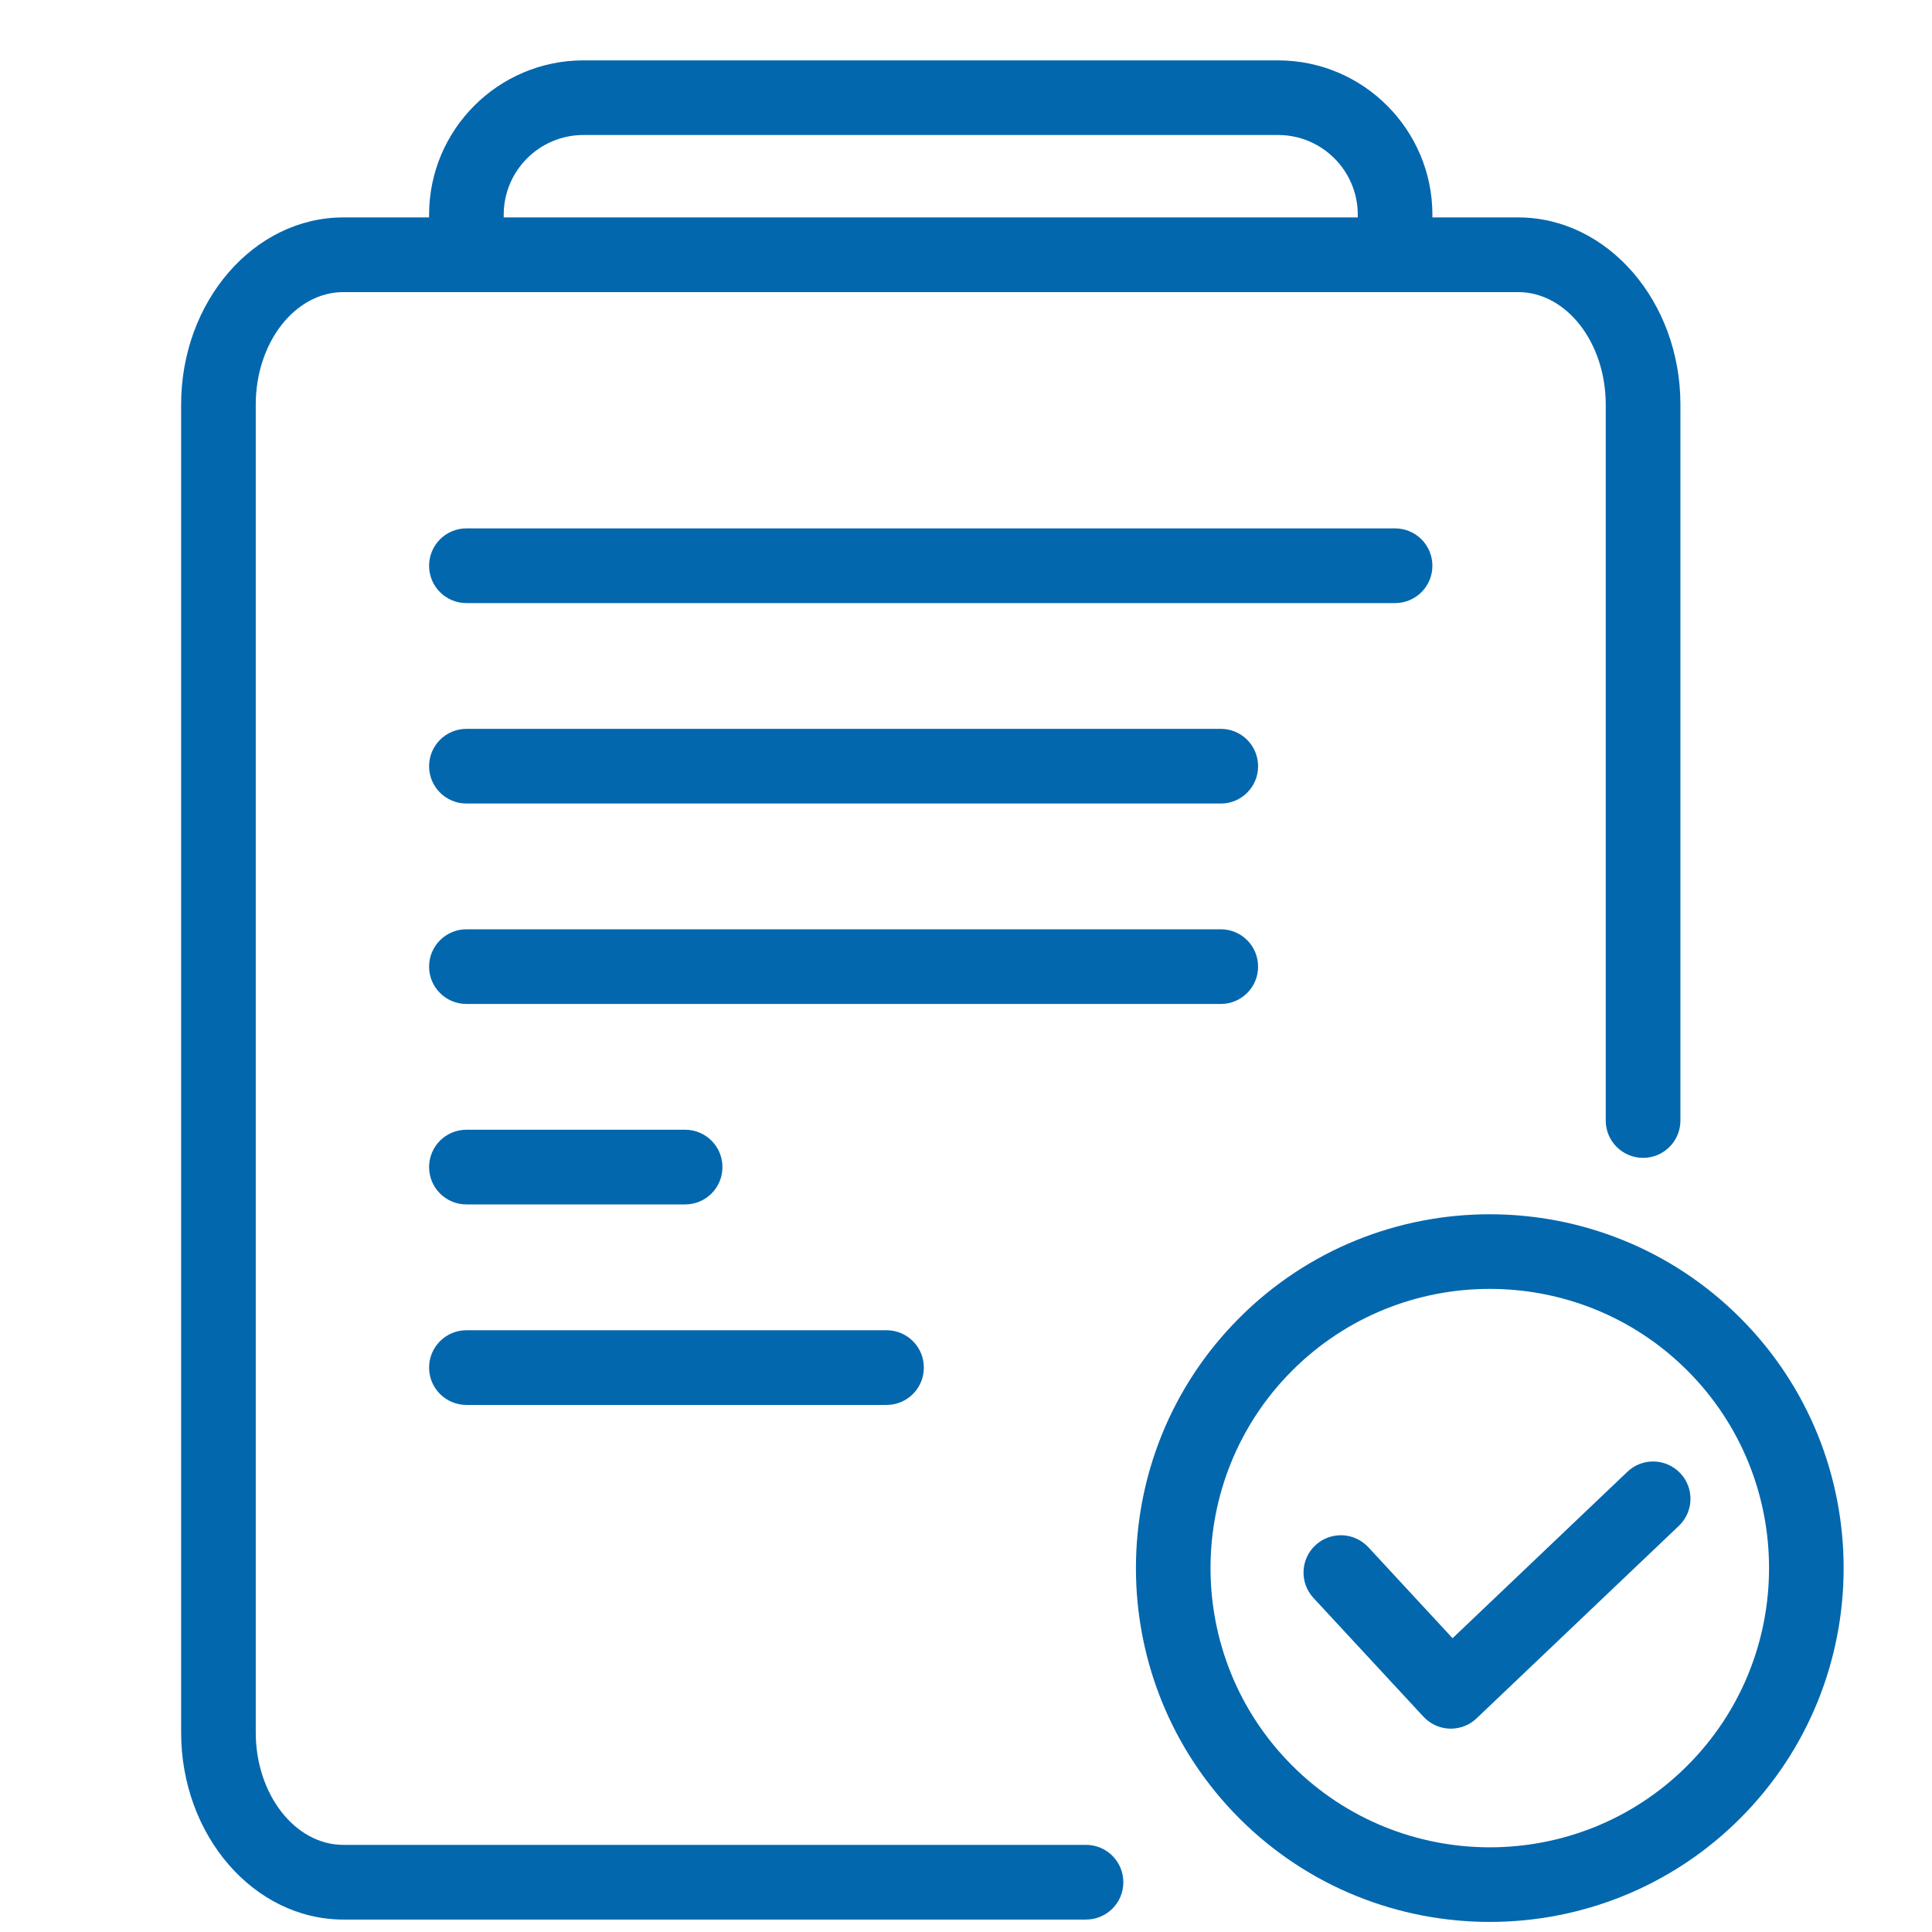 <?xml version="1.0" encoding="utf-8"?>
<!-- Generator: Adobe Illustrator 20.0.0, SVG Export Plug-In . SVG Version: 6.00 Build 0)  -->
<svg version="1.0" xmlns="http://www.w3.org/2000/svg" xmlns:xlink="http://www.w3.org/1999/xlink" x="0px" y="0px"
	 viewBox="0 0 32 32" style="enable-background:new 0 0 32 32;" xml:space="preserve">
<style type="text/css">
	.st0{display:none;}
	.st1{display:inline;}
	.st2{clip-path:url(#SVGID_2_);}
	.st3{clip-path:url(#SVGID_4_);fill:#5B5B5B;}
	.st4{clip-path:url(#SVGID_6_);}
	.st5{clip-path:url(#SVGID_8_);fill:#5B5B5B;}
	.st6{clip-path:url(#SVGID_10_);}
	.st7{clip-path:url(#SVGID_12_);fill:#5B5B5B;}
	.st8{clip-path:url(#SVGID_14_);}
	.st9{clip-path:url(#SVGID_16_);fill:#5B5B5B;}
	.st10{clip-path:url(#SVGID_18_);}
	.st11{clip-path:url(#SVGID_20_);fill:#5B5B5B;}
	.st12{clip-path:url(#SVGID_22_);}
	.st13{clip-path:url(#SVGID_24_);fill:#5B5B5B;}
	.st14{clip-path:url(#SVGID_26_);}
	.st15{clip-path:url(#SVGID_28_);fill:#5B5B5B;}
	.st16{clip-path:url(#SVGID_30_);}
	.st17{clip-path:url(#SVGID_32_);fill:#5B5B5B;}
	.st18{clip-path:url(#SVGID_34_);}
	.st19{clip-path:url(#SVGID_36_);fill:#5B5B5B;}
	.st20{clip-path:url(#SVGID_38_);}
	.st21{clip-path:url(#SVGID_40_);fill:#0367AE;}
	.st22{clip-path:url(#SVGID_42_);}
	.st23{clip-path:url(#SVGID_44_);fill:#0367AE;}
	.st24{clip-path:url(#SVGID_46_);}
	.st25{clip-path:url(#SVGID_48_);fill:#0367AE;}
	.st26{clip-path:url(#SVGID_50_);}
	.st27{clip-path:url(#SVGID_52_);fill:#0367AE;}
	.st28{clip-path:url(#SVGID_54_);}
	.st29{clip-path:url(#SVGID_56_);fill:#0367AE;}
	.st30{clip-path:url(#SVGID_58_);}
	.st31{clip-path:url(#SVGID_60_);fill:#0367AE;}
	.st32{clip-path:url(#SVGID_62_);}
	.st33{clip-path:url(#SVGID_64_);fill:#0367AE;}
	.st34{clip-path:url(#SVGID_66_);}
	.st35{clip-path:url(#SVGID_68_);fill:#0367AE;}
	.st36{clip-path:url(#SVGID_70_);}
	.st37{clip-path:url(#SVGID_72_);fill:#0367AE;}
	.st38{clip-path:url(#SVGID_74_);}
	.st39{clip-path:url(#SVGID_76_);fill:#BDBDBD;}
	.st40{clip-path:url(#SVGID_78_);}
	.st41{clip-path:url(#SVGID_80_);fill:#BDBDBD;}
	.st42{clip-path:url(#SVGID_82_);}
	.st43{clip-path:url(#SVGID_84_);fill:#BDBDBD;}
	.st44{clip-path:url(#SVGID_86_);}
	.st45{clip-path:url(#SVGID_88_);fill:#BDBDBD;}
	.st46{clip-path:url(#SVGID_90_);}
	.st47{clip-path:url(#SVGID_92_);fill:#BDBDBD;}
	.st48{clip-path:url(#SVGID_94_);}
	.st49{clip-path:url(#SVGID_96_);fill:#BDBDBD;}
	.st50{clip-path:url(#SVGID_98_);}
	.st51{clip-path:url(#SVGID_100_);fill:#BDBDBD;}
	.st52{clip-path:url(#SVGID_102_);}
	.st53{clip-path:url(#SVGID_104_);fill:#BDBDBD;}
	.st54{clip-path:url(#SVGID_106_);}
	.st55{clip-path:url(#SVGID_108_);fill:#BDBDBD;}
</style>
<g id="Layer_1" class="st0">
	<g class="st1">
		<defs>
			<path id="SVGID_1_" d="M17.988,31.794h-12.3c-1.482,0-2.688-1.391-2.688-3.1V6.701c0-1.709,1.206-3.1,2.688-3.1h19.457
				c1.481,0,2.688,1.391,2.688,3.1V18.56c0,0.341-0.277,0.618-0.618,0.618c-0.342,0-0.619-0.277-0.619-0.618V6.701
				c0-1.027-0.651-1.863-1.451-1.863H5.688c-0.801,0-1.452,0.836-1.452,1.863v21.993c0,1.027,0.651,1.863,1.452,1.863h12.3
				c0.342,0,0.618,0.277,0.618,0.619C18.606,31.517,18.33,31.794,17.988,31.794"/>
		</defs>
		<clipPath id="SVGID_2_">
			<use xlink:href="#SVGID_1_"  style="overflow:visible;"/>
		</clipPath>
		<g class="st2">
			<defs>
				<rect id="SVGID_3_" x="1" width="32" height="32"/>
			</defs>
			<clipPath id="SVGID_4_">
				<use xlink:href="#SVGID_3_"  style="overflow:visible;"/>
			</clipPath>
			<rect x="-2" y="-1.399" class="st3" width="34.833" height="38.193"/>
		</g>
	</g>
	<g class="st1">
		<defs>
			<path id="SVGID_5_" d="M23.107,9.989H7.725c-0.342,0-0.618-0.277-0.618-0.618c0-0.342,0.276-0.619,0.618-0.619h15.382
				c0.342,0,0.618,0.277,0.618,0.619C23.725,9.712,23.449,9.989,23.107,9.989"/>
		</defs>
		<clipPath id="SVGID_6_">
			<use xlink:href="#SVGID_5_"  style="overflow:visible;"/>
		</clipPath>
		<g class="st4">
			<defs>
				<rect id="SVGID_7_" x="1" width="32" height="32"/>
			</defs>
			<clipPath id="SVGID_8_">
				<use xlink:href="#SVGID_7_"  style="overflow:visible;"/>
			</clipPath>
			<rect x="2.107" y="3.752" class="st5" width="26.618" height="11.237"/>
		</g>
	</g>
	<g class="st1">
		<defs>
			<path id="SVGID_9_" d="M20.22,13.309H7.726c-0.342,0-0.619-0.277-0.619-0.618c0-0.342,0.277-0.619,0.619-0.619H20.22
				c0.342,0,0.618,0.277,0.618,0.619C20.838,13.032,20.562,13.309,20.22,13.309"/>
		</defs>
		<clipPath id="SVGID_10_">
			<use xlink:href="#SVGID_9_"  style="overflow:visible;"/>
		</clipPath>
		<g class="st6">
			<defs>
				<rect id="SVGID_11_" x="1" width="32" height="32"/>
			</defs>
			<clipPath id="SVGID_12_">
				<use xlink:href="#SVGID_11_"  style="overflow:visible;"/>
			</clipPath>
			<rect x="2.107" y="7.072" class="st7" width="23.731" height="11.237"/>
		</g>
	</g>
	<g class="st1">
		<defs>
			<path id="SVGID_13_" d="M20.22,16.629H7.726c-0.342,0-0.619-0.277-0.619-0.618c0-0.342,0.277-0.619,0.619-0.619H20.22
				c0.342,0,0.618,0.277,0.618,0.619C20.838,16.352,20.562,16.629,20.22,16.629"/>
		</defs>
		<clipPath id="SVGID_14_">
			<use xlink:href="#SVGID_13_"  style="overflow:visible;"/>
		</clipPath>
		<g class="st8">
			<defs>
				<rect id="SVGID_15_" x="1" width="32" height="32"/>
			</defs>
			<clipPath id="SVGID_16_">
				<use xlink:href="#SVGID_15_"  style="overflow:visible;"/>
			</clipPath>
			<rect x="2.107" y="10.392" class="st9" width="23.731" height="11.237"/>
		</g>
	</g>
	<g class="st1">
		<defs>
			<path id="SVGID_17_" d="M11.348,19.949H7.725c-0.342,0-0.618-0.277-0.618-0.618c0-0.342,0.276-0.619,0.618-0.619h3.623
				c0.342,0,0.618,0.277,0.618,0.619C11.966,19.672,11.69,19.949,11.348,19.949"/>
		</defs>
		<clipPath id="SVGID_18_">
			<use xlink:href="#SVGID_17_"  style="overflow:visible;"/>
		</clipPath>
		<g class="st10">
			<defs>
				<rect id="SVGID_19_" x="1" width="32" height="32"/>
			</defs>
			<clipPath id="SVGID_20_">
				<use xlink:href="#SVGID_19_"  style="overflow:visible;"/>
			</clipPath>
			<rect x="2.107" y="13.712" class="st11" width="14.859" height="11.237"/>
		</g>
	</g>
	<g class="st1">
		<defs>
			<path id="SVGID_21_" d="M14.684,23.27H7.725c-0.341,0-0.618-0.277-0.618-0.618c0-0.342,0.277-0.619,0.618-0.619h6.959
				c0.342,0,0.618,0.277,0.618,0.619C15.302,22.993,15.026,23.27,14.684,23.27"/>
		</defs>
		<clipPath id="SVGID_22_">
			<use xlink:href="#SVGID_21_"  style="overflow:visible;"/>
		</clipPath>
		<g class="st12">
			<defs>
				<rect id="SVGID_23_" x="1" width="32" height="32"/>
			</defs>
			<clipPath id="SVGID_24_">
				<use xlink:href="#SVGID_23_"  style="overflow:visible;"/>
			</clipPath>
			<rect x="2.107" y="17.033" class="st13" width="18.195" height="11.237"/>
		</g>
	</g>
	<g class="st1">
		<defs>
			<path id="SVGID_25_" d="M24.675,31.833c-1.501,0-3.003-0.571-4.146-1.714c-2.286-2.287-2.286-6.007,0-8.292
				c2.286-2.287,6.007-2.286,8.293,0c2.286,2.285,2.286,6.005,0,8.292C27.678,31.262,26.176,31.833,24.675,31.833 M24.675,21.348
				c-1.185,0-2.369,0.451-3.272,1.353c-1.804,1.804-1.804,4.739,0,6.543c1.805,1.804,4.741,1.805,6.545,0
				c1.804-1.804,1.804-4.739,0-6.543C27.046,21.799,25.86,21.348,24.675,21.348"/>
		</defs>
		<clipPath id="SVGID_26_">
			<use xlink:href="#SVGID_25_"  style="overflow:visible;"/>
		</clipPath>
		<g class="st14">
			<defs>
				<rect id="SVGID_27_" x="1" width="32" height="32"/>
			</defs>
			<clipPath id="SVGID_28_">
				<use xlink:href="#SVGID_27_"  style="overflow:visible;"/>
			</clipPath>
			<rect x="13.814" y="15.112" class="st15" width="21.722" height="21.721"/>
		</g>
	</g>
	<g class="st1">
		<defs>
			<path id="SVGID_29_" d="M24.031,28.632h-0.019c-0.166-0.005-0.322-0.077-0.435-0.198l-1.822-1.967
				c-0.232-0.251-0.217-0.642,0.033-0.874c0.252-0.231,0.64-0.218,0.875,0.033l1.396,1.508l2.896-2.757
				c0.246-0.235,0.637-0.226,0.874,0.022c0.236,0.247,0.226,0.638-0.022,0.874l-3.35,3.188
				C24.343,28.571,24.189,28.632,24.031,28.632"/>
		</defs>
		<clipPath id="SVGID_30_">
			<use xlink:href="#SVGID_29_"  style="overflow:visible;"/>
		</clipPath>
		<g class="st16">
			<defs>
				<rect id="SVGID_31_" x="1" width="32" height="32"/>
			</defs>
			<clipPath id="SVGID_32_">
				<use xlink:href="#SVGID_31_"  style="overflow:visible;"/>
			</clipPath>
			<rect x="16.59" y="19.206" class="st17" width="16.409" height="14.425"/>
		</g>
	</g>
	<g class="st1">
		<defs>
			<path id="SVGID_33_" d="M23.107,4.838c-0.342,0-0.618-0.277-0.618-0.618V3.556c0-0.728-0.592-1.32-1.32-1.32H9.663
				c-0.728,0-1.32,0.592-1.32,1.32V4.22c0,0.341-0.276,0.618-0.618,0.618S7.107,4.561,7.107,4.22V3.556C7.107,2.147,8.254,1,9.663,1
				h11.506c1.409,0,2.556,1.147,2.556,2.556V4.22C23.725,4.561,23.449,4.838,23.107,4.838"/>
		</defs>
		<clipPath id="SVGID_34_">
			<use xlink:href="#SVGID_33_"  style="overflow:visible;"/>
		</clipPath>
		<g class="st18">
			<defs>
				<rect id="SVGID_35_" x="1" width="32" height="32"/>
			</defs>
			<clipPath id="SVGID_36_">
				<use xlink:href="#SVGID_35_"  style="overflow:visible;"/>
			</clipPath>
			<rect x="2.107" y="-4" class="st19" width="26.618" height="13.838"/>
		</g>
	</g>
</g>
<g id="Layer_2">
	<g>
		<defs>
			<path id="SVGID_37_" d="M17.988,31.794h-12.3c-1.482,0-2.688-1.391-2.688-3.1V6.701c0-1.709,1.206-3.1,2.688-3.1h19.457
				c1.481,0,2.688,1.391,2.688,3.1V18.56c0,0.341-0.277,0.618-0.618,0.618c-0.342,0-0.619-0.277-0.619-0.618V6.701
				c0-1.027-0.651-1.863-1.451-1.863H5.688c-0.801,0-1.452,0.836-1.452,1.863v21.993c0,1.027,0.651,1.863,1.452,1.863h12.3
				c0.342,0,0.618,0.277,0.618,0.619C18.606,31.517,18.33,31.794,17.988,31.794"/>
		</defs>
		<clipPath id="SVGID_38_">
			<use xlink:href="#SVGID_37_"  style="overflow:visible;"/>
		</clipPath>
		<g class="st20">
			<defs>
				<rect id="SVGID_39_" x="1" width="32" height="32"/>
			</defs>
			<clipPath id="SVGID_40_">
				<use xlink:href="#SVGID_39_"  style="overflow:visible;"/>
			</clipPath>
			<rect x="-2" y="-1.399" class="st21" width="34.833" height="38.193"/>
		</g>
	</g>
	<g>
		<defs>
			<path id="SVGID_41_" d="M23.107,9.989H7.725c-0.342,0-0.618-0.277-0.618-0.618c0-0.342,0.276-0.619,0.618-0.619h15.382
				c0.342,0,0.618,0.277,0.618,0.619C23.725,9.712,23.449,9.989,23.107,9.989"/>
		</defs>
		<clipPath id="SVGID_42_">
			<use xlink:href="#SVGID_41_"  style="overflow:visible;"/>
		</clipPath>
		<g class="st22">
			<defs>
				<rect id="SVGID_43_" x="1" width="32" height="32"/>
			</defs>
			<clipPath id="SVGID_44_">
				<use xlink:href="#SVGID_43_"  style="overflow:visible;"/>
			</clipPath>
			<rect x="2.107" y="3.752" class="st23" width="26.618" height="11.237"/>
		</g>
	</g>
	<g>
		<defs>
			<path id="SVGID_45_" d="M20.22,13.309H7.726c-0.342,0-0.619-0.277-0.619-0.618c0-0.342,0.277-0.619,0.619-0.619H20.22
				c0.342,0,0.618,0.277,0.618,0.619C20.838,13.032,20.562,13.309,20.22,13.309"/>
		</defs>
		<clipPath id="SVGID_46_">
			<use xlink:href="#SVGID_45_"  style="overflow:visible;"/>
		</clipPath>
		<g class="st24">
			<defs>
				<rect id="SVGID_47_" x="1" width="32" height="32"/>
			</defs>
			<clipPath id="SVGID_48_">
				<use xlink:href="#SVGID_47_"  style="overflow:visible;"/>
			</clipPath>
			<rect x="2.107" y="7.072" class="st25" width="23.731" height="11.237"/>
		</g>
	</g>
	<g>
		<defs>
			<path id="SVGID_49_" d="M20.22,16.629H7.726c-0.342,0-0.619-0.277-0.619-0.618c0-0.342,0.277-0.619,0.619-0.619H20.22
				c0.342,0,0.618,0.277,0.618,0.619C20.838,16.352,20.562,16.629,20.22,16.629"/>
		</defs>
		<clipPath id="SVGID_50_">
			<use xlink:href="#SVGID_49_"  style="overflow:visible;"/>
		</clipPath>
		<g class="st26">
			<defs>
				<rect id="SVGID_51_" x="1" width="32" height="32"/>
			</defs>
			<clipPath id="SVGID_52_">
				<use xlink:href="#SVGID_51_"  style="overflow:visible;"/>
			</clipPath>
			<rect x="2.107" y="10.392" class="st27" width="23.731" height="11.237"/>
		</g>
	</g>
	<g>
		<defs>
			<path id="SVGID_53_" d="M11.348,19.949H7.725c-0.342,0-0.618-0.277-0.618-0.618c0-0.342,0.276-0.619,0.618-0.619h3.623
				c0.342,0,0.618,0.277,0.618,0.619C11.966,19.672,11.69,19.949,11.348,19.949"/>
		</defs>
		<clipPath id="SVGID_54_">
			<use xlink:href="#SVGID_53_"  style="overflow:visible;"/>
		</clipPath>
		<g class="st28">
			<defs>
				<rect id="SVGID_55_" x="1" width="32" height="32"/>
			</defs>
			<clipPath id="SVGID_56_">
				<use xlink:href="#SVGID_55_"  style="overflow:visible;"/>
			</clipPath>
			<rect x="2.107" y="13.712" class="st29" width="14.859" height="11.237"/>
		</g>
	</g>
	<g>
		<defs>
			<path id="SVGID_57_" d="M14.684,23.27H7.725c-0.341,0-0.618-0.277-0.618-0.618c0-0.342,0.277-0.619,0.618-0.619h6.959
				c0.342,0,0.618,0.277,0.618,0.619C15.302,22.993,15.026,23.27,14.684,23.27"/>
		</defs>
		<clipPath id="SVGID_58_">
			<use xlink:href="#SVGID_57_"  style="overflow:visible;"/>
		</clipPath>
		<g class="st30">
			<defs>
				<rect id="SVGID_59_" x="1" width="32" height="32"/>
			</defs>
			<clipPath id="SVGID_60_">
				<use xlink:href="#SVGID_59_"  style="overflow:visible;"/>
			</clipPath>
			<rect x="2.107" y="17.033" class="st31" width="18.195" height="11.237"/>
		</g>
	</g>
	<g>
		<defs>
			<path id="SVGID_61_" d="M24.675,31.833c-1.501,0-3.003-0.571-4.146-1.714c-2.286-2.287-2.286-6.007,0-8.292
				c2.286-2.287,6.007-2.286,8.293,0c2.286,2.285,2.286,6.005,0,8.292C27.678,31.262,26.176,31.833,24.675,31.833 M24.675,21.348
				c-1.185,0-2.369,0.451-3.272,1.353c-1.804,1.804-1.804,4.739,0,6.543c1.805,1.804,4.741,1.805,6.545,0
				c1.804-1.804,1.804-4.739,0-6.543C27.046,21.799,25.86,21.348,24.675,21.348"/>
		</defs>
		<clipPath id="SVGID_62_">
			<use xlink:href="#SVGID_61_"  style="overflow:visible;"/>
		</clipPath>
		<g class="st32">
			<defs>
				<rect id="SVGID_63_" x="1" width="32" height="32"/>
			</defs>
			<clipPath id="SVGID_64_">
				<use xlink:href="#SVGID_63_"  style="overflow:visible;"/>
			</clipPath>
			<rect x="13.814" y="15.112" class="st33" width="21.722" height="21.721"/>
		</g>
	</g>
	<g>
		<defs>
			<path id="SVGID_65_" d="M24.031,28.632h-0.019c-0.166-0.005-0.322-0.077-0.435-0.198l-1.822-1.967
				c-0.232-0.251-0.217-0.642,0.033-0.874c0.252-0.231,0.64-0.218,0.875,0.033l1.396,1.508l2.896-2.757
				c0.246-0.235,0.637-0.226,0.874,0.022c0.236,0.247,0.226,0.638-0.022,0.874l-3.35,3.188
				C24.343,28.571,24.189,28.632,24.031,28.632"/>
		</defs>
		<clipPath id="SVGID_66_">
			<use xlink:href="#SVGID_65_"  style="overflow:visible;"/>
		</clipPath>
		<g class="st34">
			<defs>
				<rect id="SVGID_67_" x="1" width="32" height="32"/>
			</defs>
			<clipPath id="SVGID_68_">
				<use xlink:href="#SVGID_67_"  style="overflow:visible;"/>
			</clipPath>
			<rect x="16.59" y="19.206" class="st35" width="16.409" height="14.425"/>
		</g>
	</g>
	<g>
		<defs>
			<path id="SVGID_69_" d="M22.489,4.22V3.556c0-0.728-0.592-1.32-1.32-1.32H9.663c-0.728,0-1.32,0.592-1.32,1.32V4.22
				c0,0.341-0.276,0.618-0.618,0.618S7.107,4.561,7.107,4.22V3.556C7.107,2.147,8.254,1,9.663,1h11.506
				c1.409,0,2.556,1.147,2.556,2.556V4.22c0,0.341-0.276,0.618-0.618,0.618C22.765,4.838,22.489,4.561,22.489,4.22z"/>
		</defs>
		<clipPath id="SVGID_70_">
			<use xlink:href="#SVGID_69_"  style="overflow:visible;"/>
		</clipPath>
		<g class="st36">
			<defs>
				<rect id="SVGID_71_" x="1" width="32" height="32"/>
			</defs>
			<clipPath id="SVGID_72_">
				<use xlink:href="#SVGID_71_"  style="overflow:visible;"/>
			</clipPath>
			<rect x="2.107" y="-4" class="st37" width="26.618" height="13.838"/>
		</g>
	</g>
</g>
<g id="Layer_3" class="st0">
	<g class="st1">
		<defs>
			<path id="SVGID_73_" d="M17.988,31.794h-12.3c-1.482,0-2.688-1.391-2.688-3.1V6.701c0-1.709,1.206-3.1,2.688-3.1h19.457
				c1.481,0,2.688,1.391,2.688,3.1V18.56c0,0.341-0.277,0.618-0.618,0.618c-0.342,0-0.619-0.277-0.619-0.618V6.701
				c0-1.027-0.651-1.863-1.451-1.863H5.688c-0.801,0-1.452,0.836-1.452,1.863v21.993c0,1.027,0.651,1.863,1.452,1.863h12.3
				c0.342,0,0.618,0.277,0.618,0.619C18.606,31.517,18.33,31.794,17.988,31.794"/>
		</defs>
		<clipPath id="SVGID_74_">
			<use xlink:href="#SVGID_73_"  style="overflow:visible;"/>
		</clipPath>
		<g class="st38">
			<defs>
				<rect id="SVGID_75_" x="1" width="32" height="32"/>
			</defs>
			<clipPath id="SVGID_76_">
				<use xlink:href="#SVGID_75_"  style="overflow:visible;"/>
			</clipPath>
			<rect x="-2" y="-1.399" class="st39" width="34.833" height="38.193"/>
		</g>
	</g>
	<g class="st1">
		<defs>
			<path id="SVGID_77_" d="M23.107,9.989H7.725c-0.342,0-0.618-0.277-0.618-0.618c0-0.342,0.276-0.619,0.618-0.619h15.382
				c0.342,0,0.618,0.277,0.618,0.619C23.725,9.712,23.449,9.989,23.107,9.989"/>
		</defs>
		<clipPath id="SVGID_78_">
			<use xlink:href="#SVGID_77_"  style="overflow:visible;"/>
		</clipPath>
		<g class="st40">
			<defs>
				<rect id="SVGID_79_" x="1" width="32" height="32"/>
			</defs>
			<clipPath id="SVGID_80_">
				<use xlink:href="#SVGID_79_"  style="overflow:visible;"/>
			</clipPath>
			<rect x="2.107" y="3.752" class="st41" width="26.618" height="11.237"/>
		</g>
	</g>
	<g class="st1">
		<defs>
			<path id="SVGID_81_" d="M20.22,13.309H7.726c-0.342,0-0.619-0.277-0.619-0.618c0-0.342,0.277-0.619,0.619-0.619H20.22
				c0.342,0,0.618,0.277,0.618,0.619C20.838,13.032,20.562,13.309,20.22,13.309"/>
		</defs>
		<clipPath id="SVGID_82_">
			<use xlink:href="#SVGID_81_"  style="overflow:visible;"/>
		</clipPath>
		<g class="st42">
			<defs>
				<rect id="SVGID_83_" x="1" width="32" height="32"/>
			</defs>
			<clipPath id="SVGID_84_">
				<use xlink:href="#SVGID_83_"  style="overflow:visible;"/>
			</clipPath>
			<rect x="2.107" y="7.072" class="st43" width="23.731" height="11.237"/>
		</g>
	</g>
	<g class="st1">
		<defs>
			<path id="SVGID_85_" d="M20.22,16.629H7.726c-0.342,0-0.619-0.277-0.619-0.618c0-0.342,0.277-0.619,0.619-0.619H20.22
				c0.342,0,0.618,0.277,0.618,0.619C20.838,16.352,20.562,16.629,20.22,16.629"/>
		</defs>
		<clipPath id="SVGID_86_">
			<use xlink:href="#SVGID_85_"  style="overflow:visible;"/>
		</clipPath>
		<g class="st44">
			<defs>
				<rect id="SVGID_87_" x="1" width="32" height="32"/>
			</defs>
			<clipPath id="SVGID_88_">
				<use xlink:href="#SVGID_87_"  style="overflow:visible;"/>
			</clipPath>
			<rect x="2.107" y="10.392" class="st45" width="23.731" height="11.237"/>
		</g>
	</g>
	<g class="st1">
		<defs>
			<path id="SVGID_89_" d="M11.348,19.949H7.725c-0.342,0-0.618-0.277-0.618-0.618c0-0.342,0.276-0.619,0.618-0.619h3.623
				c0.342,0,0.618,0.277,0.618,0.619C11.966,19.672,11.69,19.949,11.348,19.949"/>
		</defs>
		<clipPath id="SVGID_90_">
			<use xlink:href="#SVGID_89_"  style="overflow:visible;"/>
		</clipPath>
		<g class="st46">
			<defs>
				<rect id="SVGID_91_" x="1" width="32" height="32"/>
			</defs>
			<clipPath id="SVGID_92_">
				<use xlink:href="#SVGID_91_"  style="overflow:visible;"/>
			</clipPath>
			<rect x="2.107" y="13.712" class="st47" width="14.859" height="11.237"/>
		</g>
	</g>
	<g class="st1">
		<defs>
			<path id="SVGID_93_" d="M14.684,23.27H7.725c-0.341,0-0.618-0.277-0.618-0.618c0-0.342,0.277-0.619,0.618-0.619h6.959
				c0.342,0,0.618,0.277,0.618,0.619C15.302,22.993,15.026,23.27,14.684,23.27"/>
		</defs>
		<clipPath id="SVGID_94_">
			<use xlink:href="#SVGID_93_"  style="overflow:visible;"/>
		</clipPath>
		<g class="st48">
			<defs>
				<rect id="SVGID_95_" x="1" width="32" height="32"/>
			</defs>
			<clipPath id="SVGID_96_">
				<use xlink:href="#SVGID_95_"  style="overflow:visible;"/>
			</clipPath>
			<rect x="2.107" y="17.033" class="st49" width="18.195" height="11.237"/>
		</g>
	</g>
	<g class="st1">
		<defs>
			<path id="SVGID_97_" d="M24.675,31.833c-1.501,0-3.003-0.571-4.146-1.714c-2.286-2.287-2.286-6.007,0-8.292
				c2.286-2.287,6.007-2.286,8.293,0c2.286,2.285,2.286,6.005,0,8.292C27.678,31.262,26.176,31.833,24.675,31.833 M24.675,21.348
				c-1.185,0-2.369,0.451-3.272,1.353c-1.804,1.804-1.804,4.739,0,6.543c1.805,1.804,4.741,1.805,6.545,0
				c1.804-1.804,1.804-4.739,0-6.543C27.046,21.799,25.86,21.348,24.675,21.348"/>
		</defs>
		<clipPath id="SVGID_98_">
			<use xlink:href="#SVGID_97_"  style="overflow:visible;"/>
		</clipPath>
		<g class="st50">
			<defs>
				<rect id="SVGID_99_" x="1" width="32" height="32"/>
			</defs>
			<clipPath id="SVGID_100_">
				<use xlink:href="#SVGID_99_"  style="overflow:visible;"/>
			</clipPath>
			<rect x="13.814" y="15.112" class="st51" width="21.722" height="21.721"/>
		</g>
	</g>
	<g class="st1">
		<defs>
			<path id="SVGID_101_" d="M24.031,28.632h-0.019c-0.166-0.005-0.322-0.077-0.435-0.198l-1.822-1.967
				c-0.232-0.251-0.217-0.642,0.033-0.874c0.252-0.231,0.64-0.218,0.875,0.033l1.396,1.508l2.896-2.757
				c0.246-0.235,0.637-0.226,0.874,0.022c0.236,0.247,0.226,0.638-0.022,0.874l-3.35,3.188
				C24.343,28.571,24.189,28.632,24.031,28.632"/>
		</defs>
		<clipPath id="SVGID_102_">
			<use xlink:href="#SVGID_101_"  style="overflow:visible;"/>
		</clipPath>
		<g class="st52">
			<defs>
				<rect id="SVGID_103_" x="1" width="32" height="32"/>
			</defs>
			<clipPath id="SVGID_104_">
				<use xlink:href="#SVGID_103_"  style="overflow:visible;"/>
			</clipPath>
			<rect x="16.59" y="19.206" class="st53" width="16.409" height="14.425"/>
		</g>
	</g>
	<g class="st1">
		<defs>
			<path id="SVGID_105_" d="M23.107,4.838c-0.342,0-0.618-0.277-0.618-0.618V3.556c0-0.728-0.592-1.32-1.32-1.32H9.663
				c-0.728,0-1.32,0.592-1.32,1.32V4.22c0,0.341-0.276,0.618-0.618,0.618S7.107,4.561,7.107,4.22V3.556C7.107,2.147,8.254,1,9.663,1
				h11.506c1.409,0,2.556,1.147,2.556,2.556V4.22C23.725,4.561,23.449,4.838,23.107,4.838"/>
		</defs>
		<clipPath id="SVGID_106_">
			<use xlink:href="#SVGID_105_"  style="overflow:visible;"/>
		</clipPath>
		<g class="st54">
			<defs>
				<rect id="SVGID_107_" x="1" width="32" height="32"/>
			</defs>
			<clipPath id="SVGID_108_">
				<use xlink:href="#SVGID_107_"  style="overflow:visible;"/>
			</clipPath>
			<rect x="2.107" y="-4" class="st55" width="26.618" height="13.838"/>
		</g>
	</g>
</g>
</svg>
